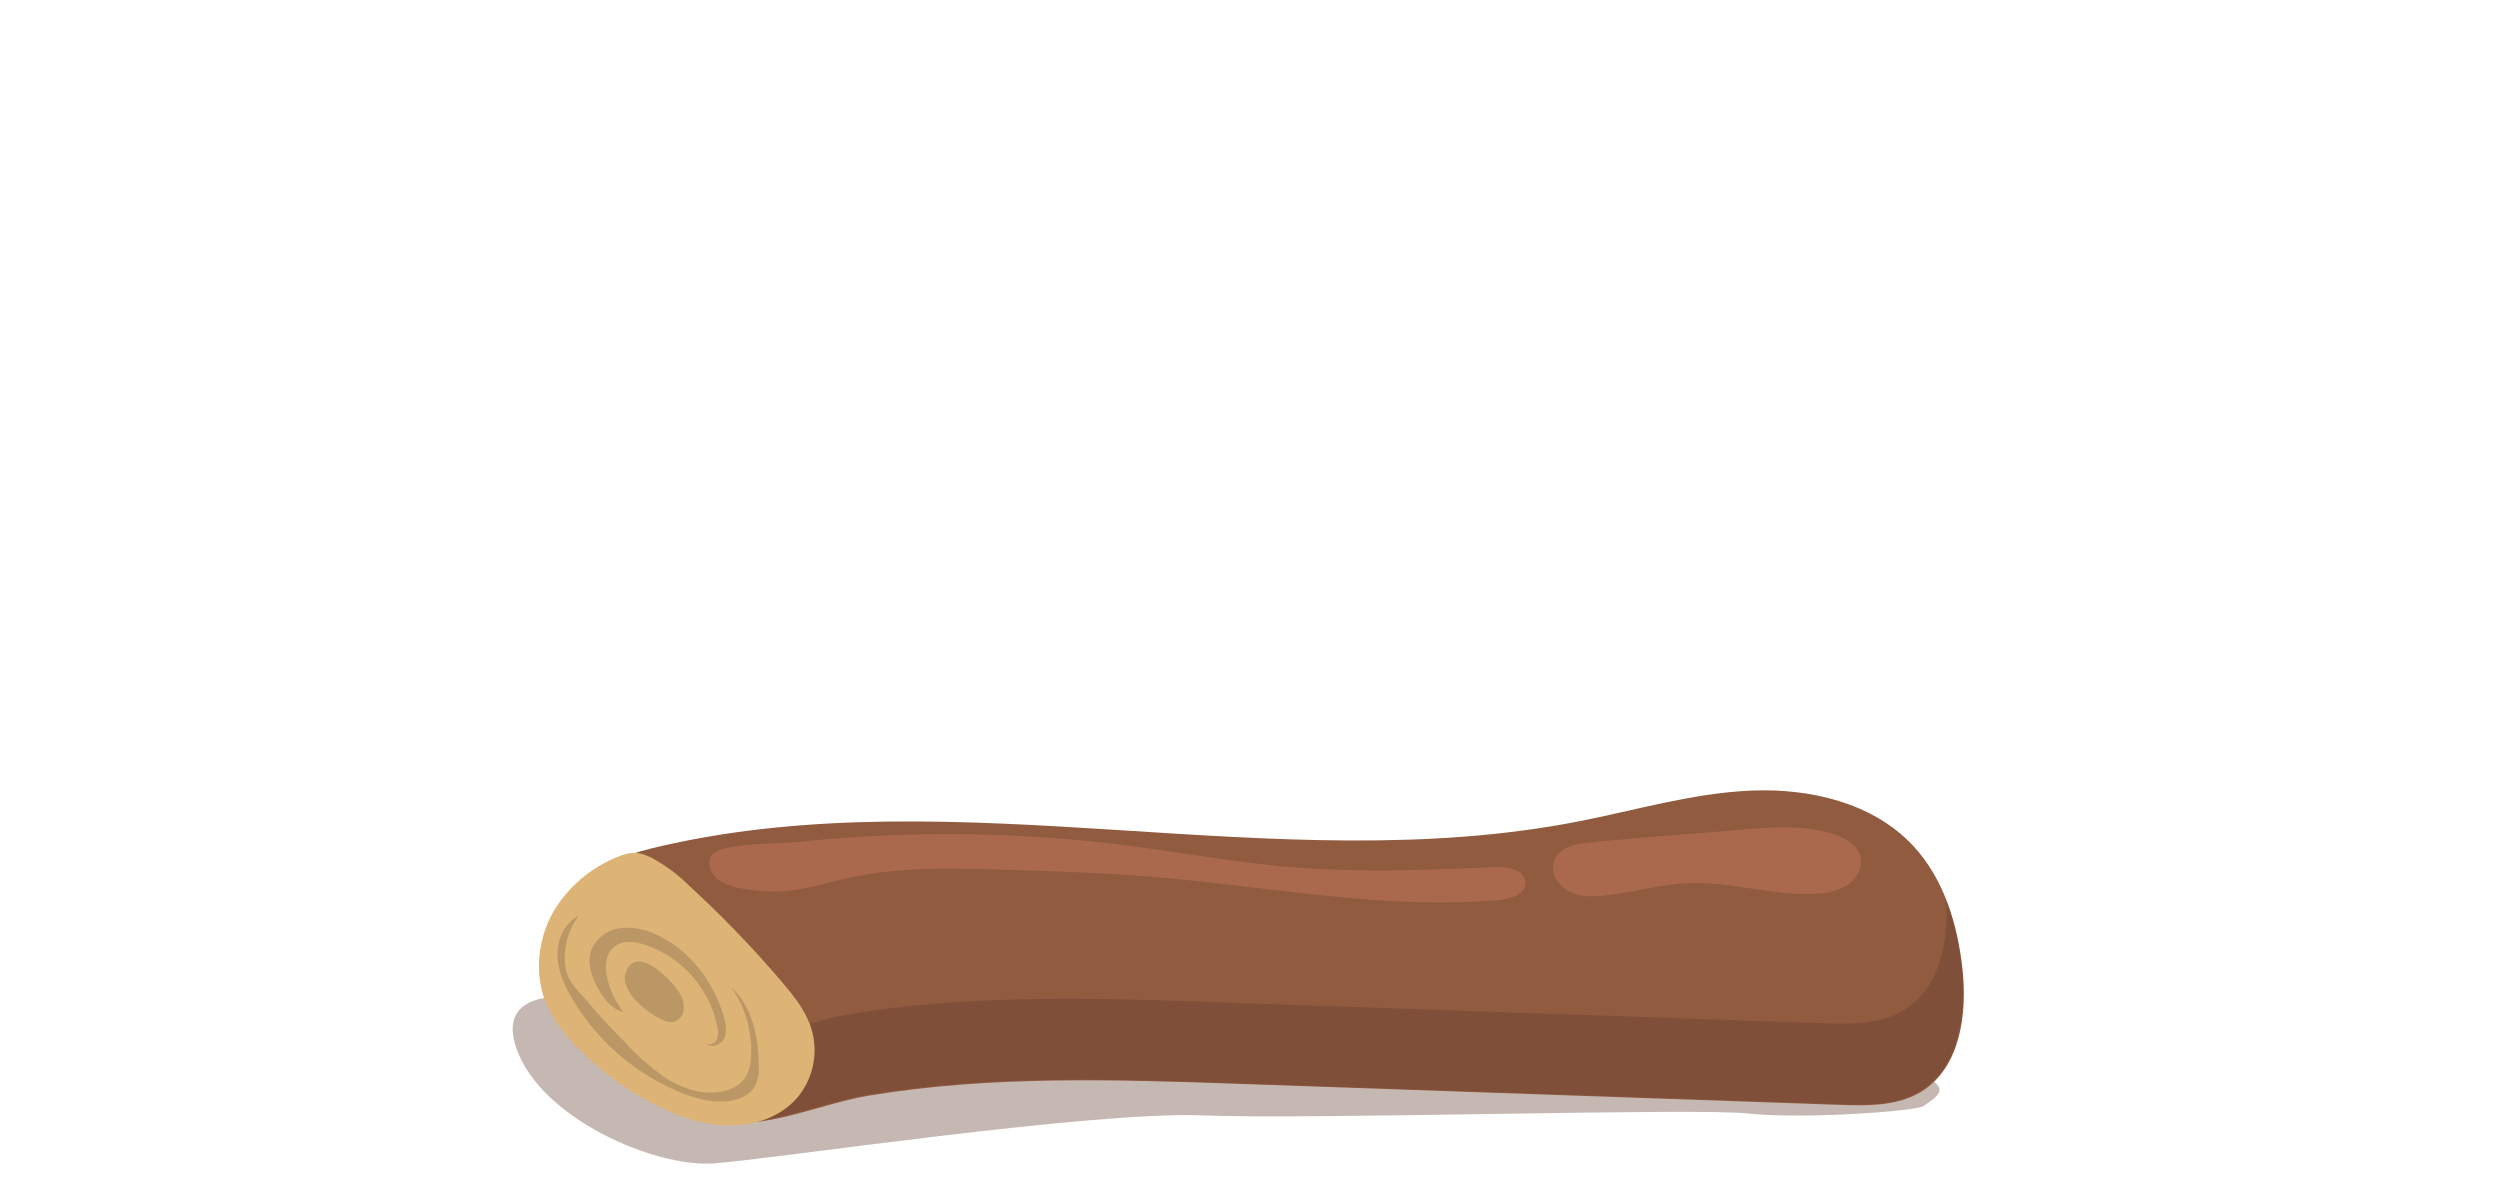 <svg xmlns="http://www.w3.org/2000/svg" viewBox="0 0 624.5 297.69"><defs><style>.cls-1{fill:#603b2c;opacity:0.36;}.cls-2{fill:#915b40;}.cls-3{fill:#7f4f39;}.cls-4{fill:#ddb376;}.cls-5{fill:#bc9766;}.cls-6{fill:#aa694d;}.cls-7{fill:none;}</style></defs><title>자산 2</title><g id="레이어_2" data-name="레이어 2"><g id="레이어_1-2" data-name="레이어 1"><path class="cls-1" d="M148.45,249.58s-25.54-5.14-19.44,12.35,34.57,29.73,49.23,28.69,94.52-13.11,122.19-12,122.84-1.94,136.23-.47,42.3-.52,44-1.94,6.05-3.44,2.42-6S148.45,249.58,148.45,249.58Z"/><path class="cls-2" d="M309.59,270.75,459.47,276c7,.24,14.56.37,20.55-3.34,9.62-6,11.43-19.22,10.22-30.47s-4.65-22.67-12.36-30.93c-10-10.71-25.7-14.38-40.36-13.77s-28.87,4.9-43.27,7.71c-75.24,14.71-154.41-11-229.13,6.16-6.66,1.53-13.48,3.52-18.65,8-11.89,10.26-10.23,30.46-.07,42.44,8,9.44,22.49,17.5,35,18.64,11.65,1.06,24.35-4.91,35.84-6.78C247.73,268.63,278.83,269.68,309.59,270.75Z"/><path class="cls-3" d="M490.05,242a68.09,68.09,0,0,0-3.84-16.86c.51,10.43-1.81,21.75-10.48,27.12-6,3.72-13.51,3.59-20.55,3.34l-149.89-5.2c-30.76-1.07-61.85-2.12-92.36,2.84-11.49,1.88-24.19,7.84-35.83,6.78-12.51-1.14-27-9.2-35-18.64a33.4,33.4,0,0,1-4-5.85,35.6,35.6,0,0,0,8.07,26.05c8,9.44,22.48,17.5,35,18.64,11.64,1.06,24.34-4.91,35.83-6.78,30.51-5,61.6-3.91,92.36-2.84l149.89,5.2c7,.25,14.55.38,20.54-3.34C489.45,266.48,491.26,253.22,490.05,242Z"/><path class="cls-4" d="M138.69,227c-4.42,7.2-5.45,16.57-2,24.28a35.53,35.53,0,0,0,6.78,9.56,72.92,72.92,0,0,0,21.29,15.65c5.56,2.69,11.6,4.7,17.78,4.68s12.55-2.27,16.6-6.94a18.47,18.47,0,0,0,3.42-17.64c-1.4-4.21-4.24-7.76-7.11-11.15A268.37,268.37,0,0,0,172,221.11a39.66,39.66,0,0,0-9.25-6.84c-3.57-1.72-5.37-1.52-9,0A32.89,32.89,0,0,0,138.69,227Z"/><path class="cls-5" d="M157.34,241.12a4.85,4.85,0,0,0-1,4.76,10.33,10.33,0,0,0,2.73,4.27,20.77,20.77,0,0,0,6.72,4.72,4.75,4.75,0,0,0,2,.48,3.57,3.57,0,0,0,3.06-3.46,7.62,7.62,0,0,0-1.68-4.68C167.33,244.61,160.81,237.76,157.34,241.12Z"/><path class="cls-5" d="M153.47,236.5c2.11-1.67,5.17-1.31,7.73-.47a27.38,27.38,0,0,1,18,20.52,4.79,4.79,0,0,1-.22,3.26c-.54,1-2,1.45-2.79.66,1.14,1.48,3.75.74,4.63-.91s.53-3.67,0-5.47c-2.49-8.79-8.48-16.76-16.78-20.58a16.2,16.2,0,0,0-9.2-1.64,9,9,0,0,0-7.15,5.51c-1.08,3.11.08,6.54,1.64,9.43,1.44,2.67,3.49,5.32,6.44,6C152.76,249.31,148.86,240.13,153.47,236.5Z"/><path class="cls-5" d="M156.08,260.3a60,60,0,0,0,10.17,8.95c3.81,2.45,8.32,4.05,12.83,3.62,2.69-.26,5.45-1.35,7-3.58a10.76,10.76,0,0,0,1.54-5.71,27.94,27.94,0,0,0-4.84-16.84c5.17,4.8,6.7,12.37,6.76,19.42a10.47,10.47,0,0,1-.86,5c-1.22,2.3-3.87,3.49-6.45,3.85-4.28.61-8.61-.61-12.6-2.27A56.42,56.42,0,0,1,143,249.58c-2-3.37-3.67-7.08-3.74-11s1.77-8.06,5.28-9.8a17.72,17.72,0,0,0-3.23,13.27c.54,3.27,3.87,6.18,5.93,8.67C150,254.07,153,257.19,156.08,260.3Z"/><path class="cls-6" d="M177.5,214c-.86,2,.17,4.37,1.85,5.71a13.16,13.16,0,0,0,6,2.22,44,44,0,0,0,9.08.78c6-.21,11.76-2.15,17.62-3.43,13-2.83,26.4-2.43,39.67-2,12,.38,24.08.76,36.09,1.75,28.9,2.38,57.78,8.29,86.67,5.79,2.93-.25,6.71-1.51,6.59-4.45-.13-3.09-4.3-3.89-7.39-3.76-16.72.69-33.49,1.4-50.18.07-14.38-1.15-28.59-3.8-42.91-5.59a356.22,356.22,0,0,0-54.83-2.55q-13.6.4-27.15,1.86C195.1,210.76,179,210.5,177.5,214Z"/><path class="cls-6" d="M398.51,223.86c7.83-.39,15.45-2.91,23.28-3.24,10.66-.44,21.19,3.22,31.84,2.63a15.34,15.34,0,0,0,8-2.26c2.3-1.62,3.84-4.59,3-7.3s-3.83-4.47-6.67-5.36c-7.66-2.38-15.9-1.69-23.9-1-12.86,1.15-25.82,1.92-38.64,3.34C383.17,212.05,387.11,224.74,398.51,223.86Z"/><rect class="cls-7" width="624.5" height="297.69"/></g></g></svg>